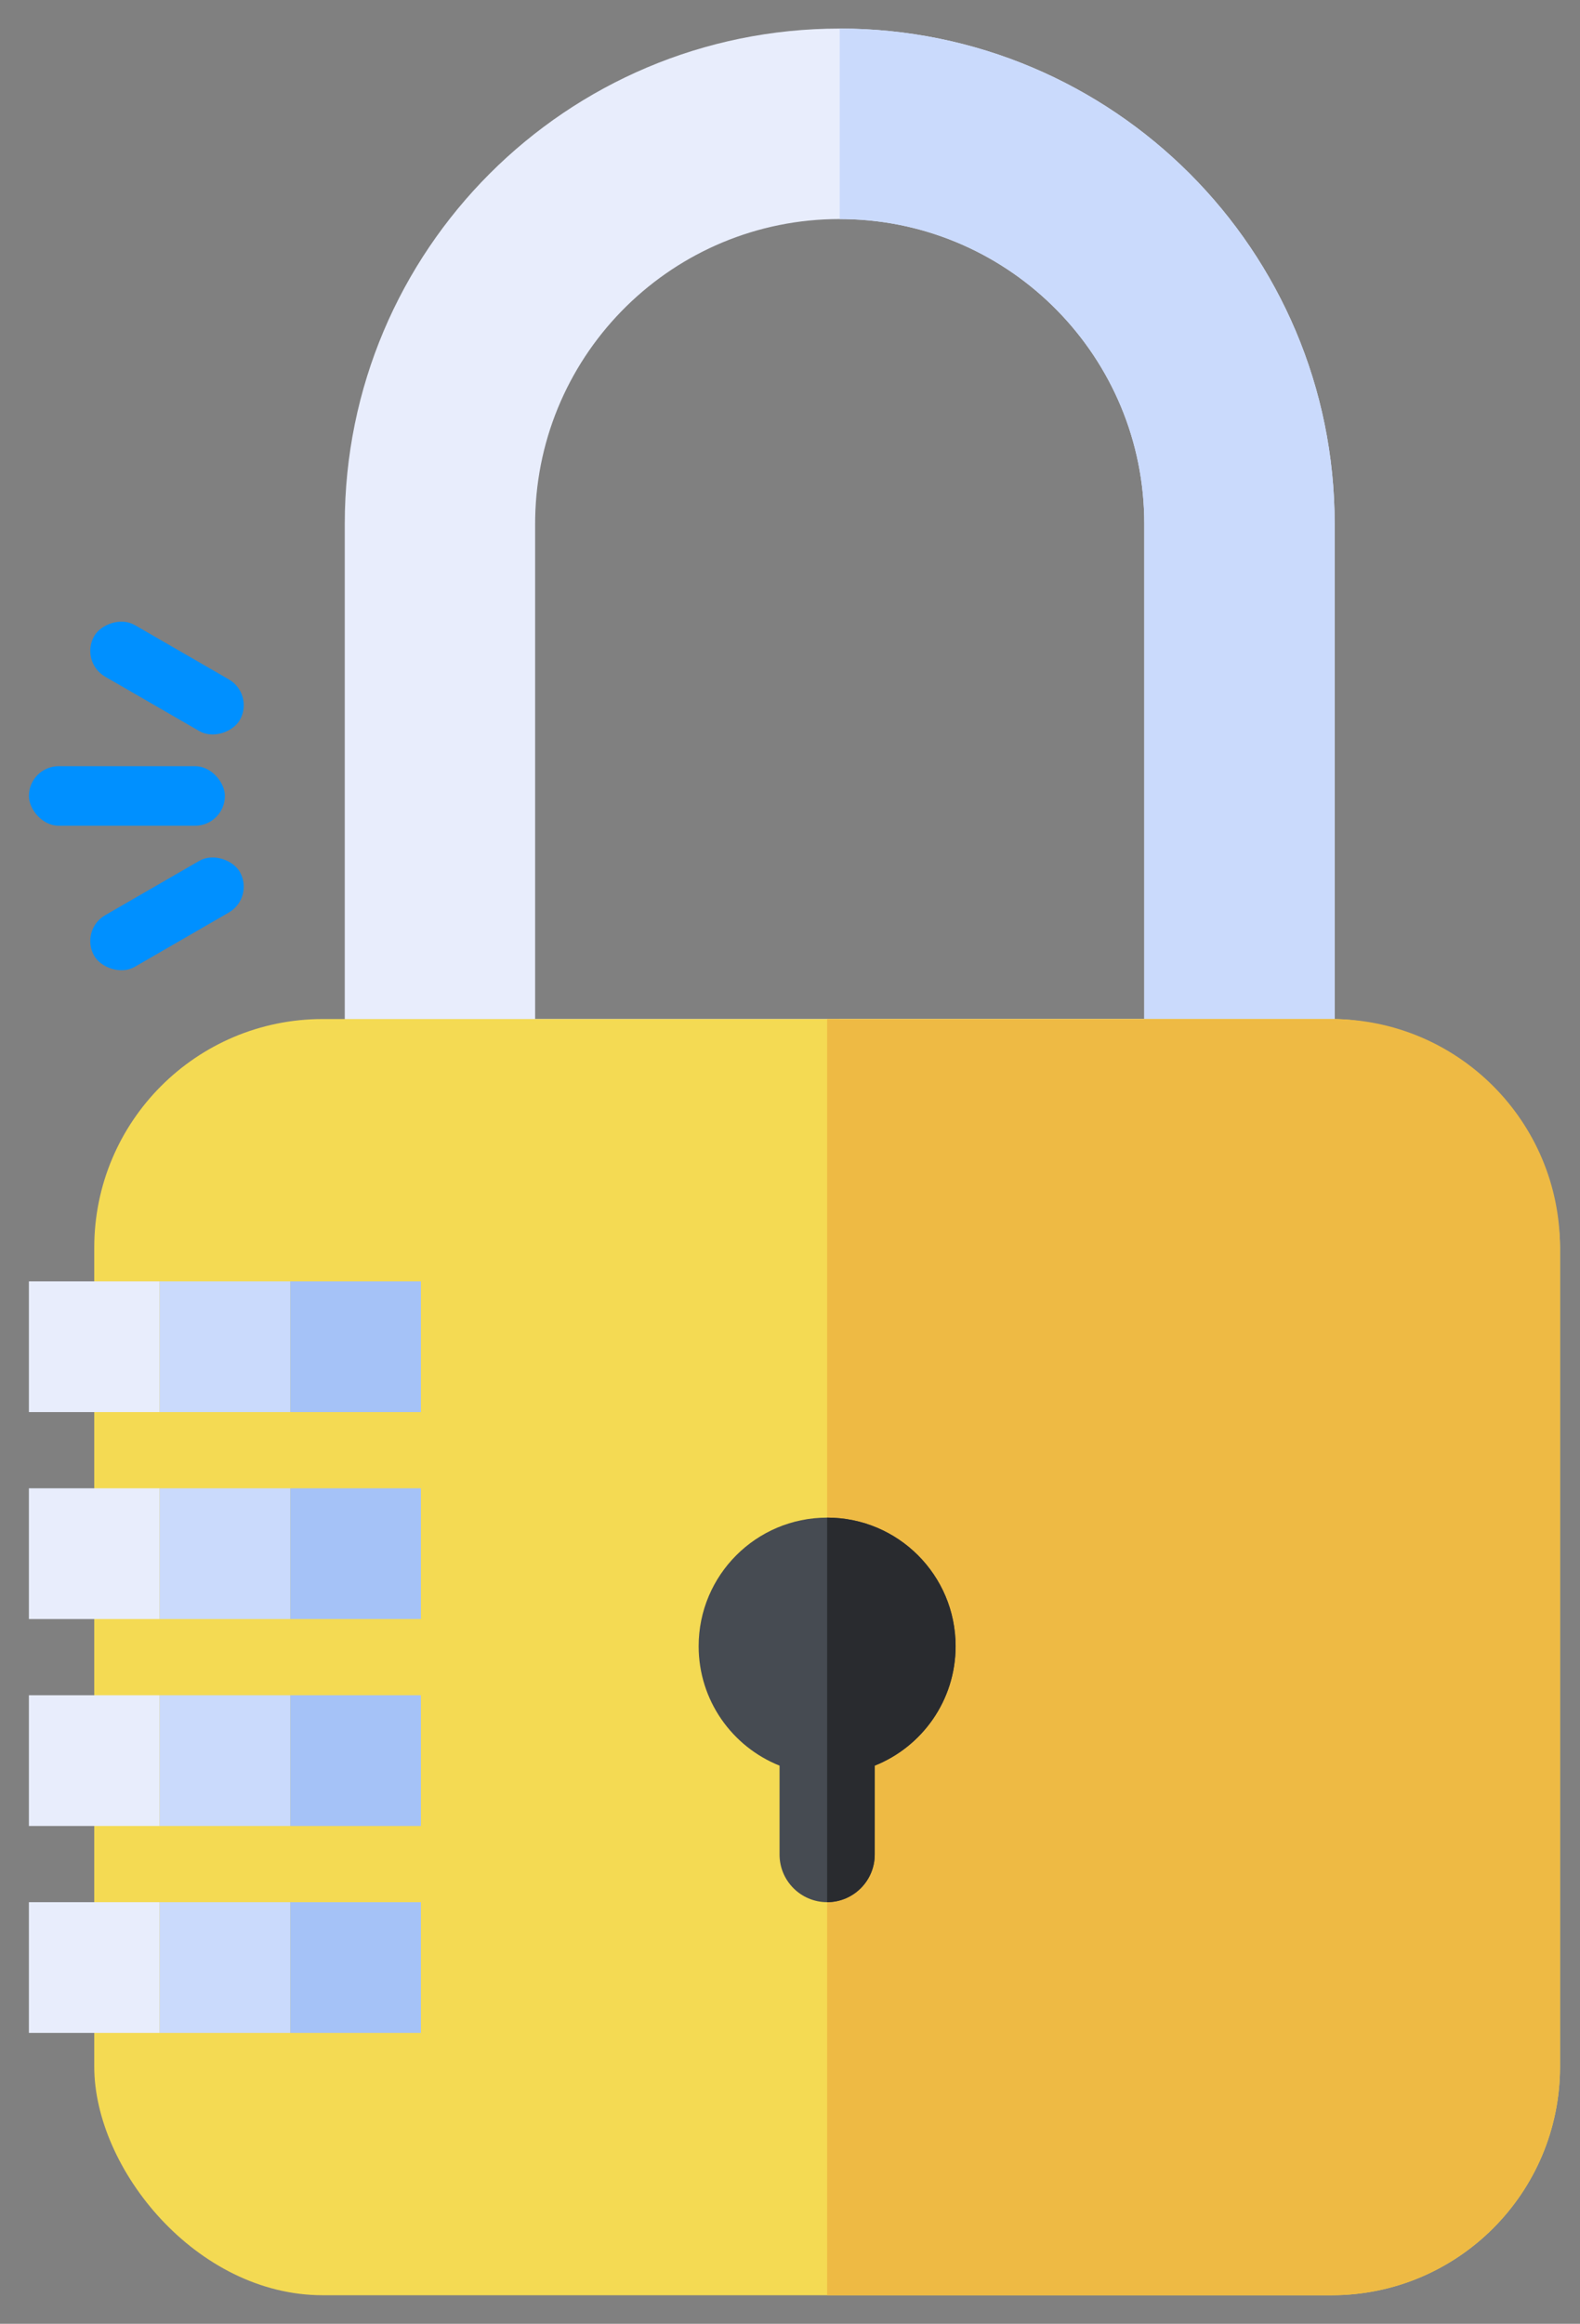 <svg xmlns="http://www.w3.org/2000/svg" width="83" height="122" viewBox="0 0 83 122">
    <rect x="0" y="0" width="83" height="122" fill="#808080" stroke="none"/>
    <g fill="none" fill-rule="evenodd" transform="translate(-.5 -.5)">
        <path fill="#E8EDFC" fill-rule="nonzero" d="M44.611 2c14.36 0 26 11.64 26 26v36h-52V28c0-14.36 11.64-26 26-26zm0 10c-8.731 0-15.829 6.994-15.997 15.685l-.003.315v26h32V28c0-8.731-6.994-15.83-15.685-15.997L44.611 12z"/>
        <path fill="#CADAFC" fill-rule="nonzero" d="M44.611 2c14.36 0 26 11.64 26 26v36h-26V53.999h16V28c0-8.731-6.994-15.83-15.685-15.997L44.611 12V2z"/>
        <rect width="77" height="67" x="5.451" y="54" fill="#F4DA53" rx="12"/>
        <path fill="#EEBA44" d="M43.95 54h26.5c6.628 0 12 5.373 12 12v43c0 6.627-5.372 12-12 12h-26.5V54z"/>
        <path fill="#464B52" d="M43.95 80.175c3.728 0 6.75 3.022 6.75 6.75 0 2.844-1.759 5.278-4.248 6.271l-.001 4.668c0 1.381-1.12 2.5-2.5 2.5-1.381 0-2.5-1.119-2.5-2.5v-4.667c-2.49-.994-4.25-3.427-4.25-6.272 0-3.728 3.022-6.75 6.75-6.75z"/>
        <path fill="#292B2F" d="M43.95 80.175c3.728 0 6.75 3.022 6.75 6.75 0 2.844-1.759 5.278-4.248 6.271l-.001 4.668c0 1.381-1.12 2.5-2.5 2.5v-20.19z"/>
        <path fill="#E8EDFC" d="M2.018 89.5H8.882V96.364H2.018z"/>
        <path fill="#CADAFC" d="M8.883 89.5H15.747V96.364H8.883z"/>
        <path fill="#A5C2F7" d="M15.747 89.5H22.611V96.364H15.747z"/>
        <path fill="#E8EDFC" d="M2.018 100.364H8.882V107.228H2.018z"/>
        <path fill="#CADAFC" d="M8.883 100.364H15.747V107.228H8.883z"/>
        <path fill="#A5C2F7" d="M15.747 100.364H22.611V107.228H15.747z"/>
        <path fill="#E8EDFC" d="M2.018 78.636H8.882V85.5H2.018z"/>
        <path fill="#CADAFC" d="M8.883 78.636H15.747V85.5H8.883z"/>
        <path fill="#A5C2F7" d="M15.747 78.636H22.611V85.5H15.747z"/>
        <path fill="#E8EDFC" d="M2.018 67.771H8.882V74.635H2.018z"/>
        <path fill="#CADAFC" d="M8.883 67.771H15.747V74.635H8.883z"/>
        <path fill="#A5C2F7" d="M15.747 67.771H22.611V74.635H15.747z"/>
        <rect width="10.296" height="3.125" x="2.018" y="40.725" fill="#0090FF" rx="1.563"/>
        <rect width="8.828" height="3.125" x="4.859" y="46.915" fill="#0090FF" rx="1.563" transform="rotate(-30 9.273 48.478)"/>
        <rect width="8.828" height="3.125" x="4.859" y="34.535" fill="#0090FF" rx="1.563" transform="scale(-1 1) rotate(-30 0 70.706)"/>
    </g>
</svg>

